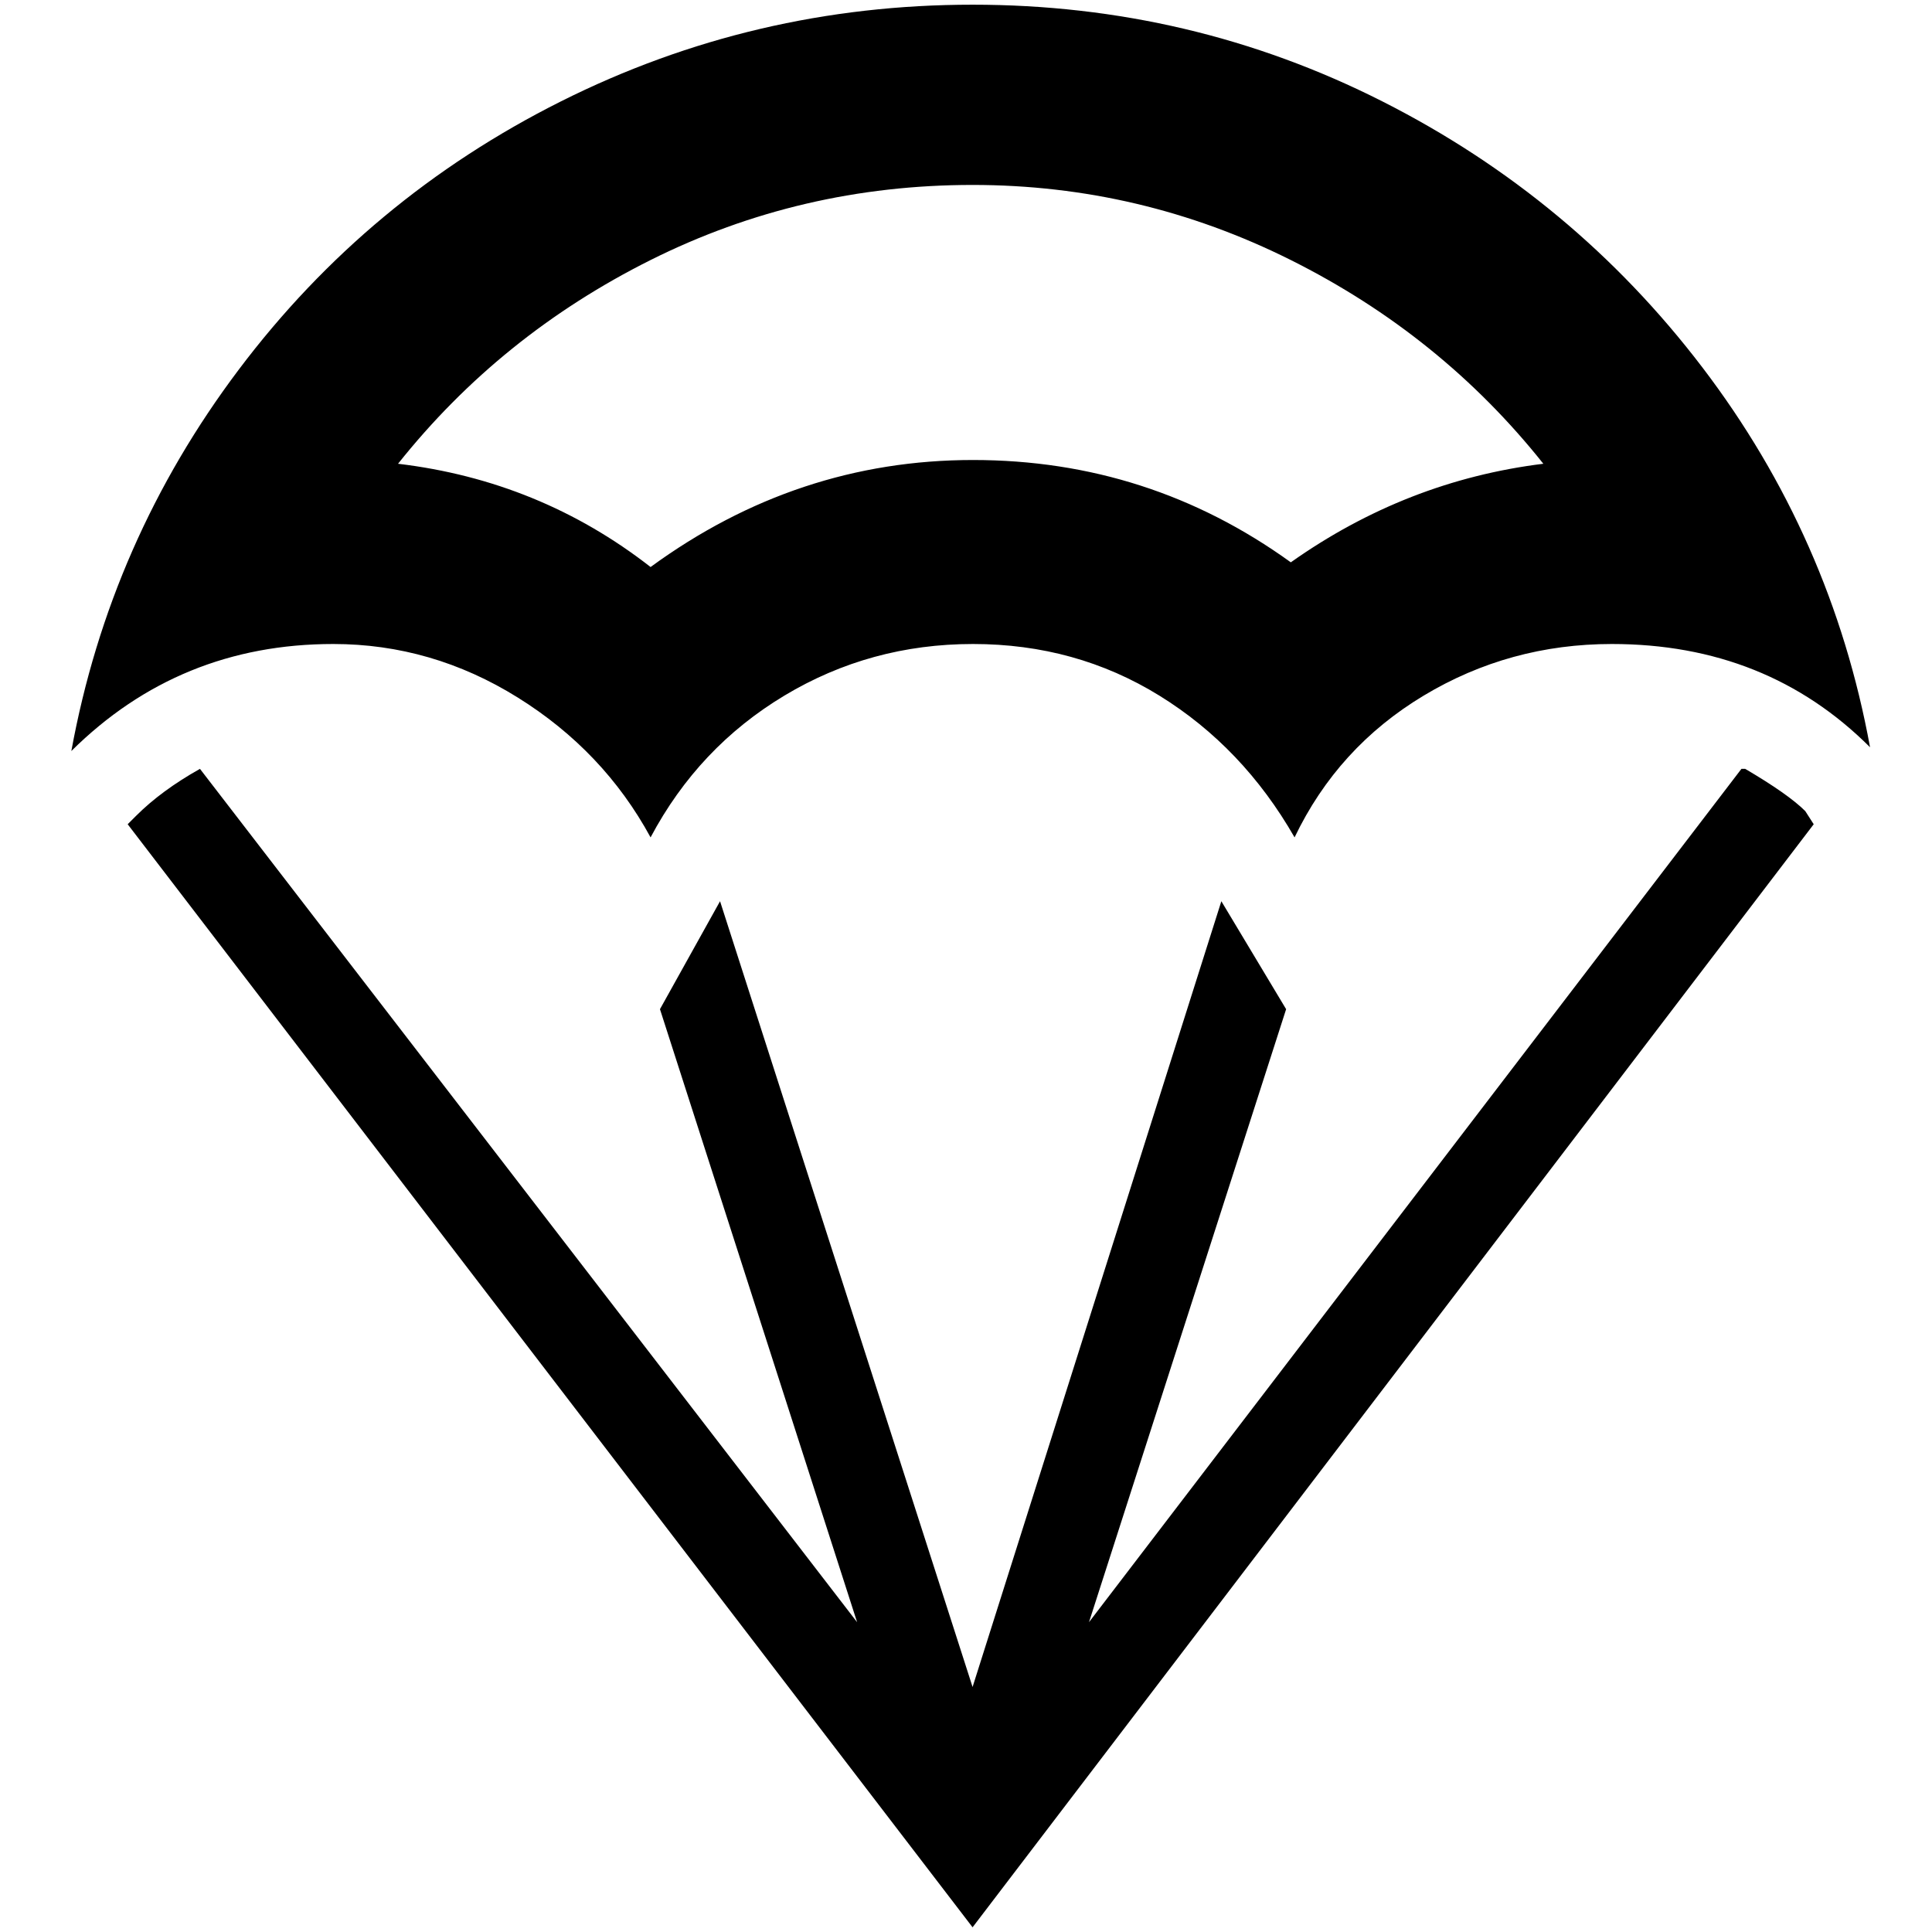 <?xml version="1.0" standalone="no"?>
<!DOCTYPE svg PUBLIC "-//W3C//DTD SVG 1.1//EN" "http://www.w3.org/Graphics/SVG/1.1/DTD/svg11.dtd" >
<svg xmlns="http://www.w3.org/2000/svg" xmlns:xlink="http://www.w3.org/1999/xlink" version="1.1" width="2048" height="2048" viewBox="-10 0 2058 2048">
   <path fill="currentColor"
d="M1922 873l-896 1175l-900 -1175l9 -9q27 -27 68 -50l700 909l-210 -653l64 -115l269 837l265 -837l69 115l-210 653l695 -909h4q46 27 64 45zM1026 192q179 0 339 80t269 217q-146 18 -269 105q-151 -109 -338.5 -109t-343.5 114q-118 -92 -269 -110q109 -137 269 -217
t343 -80zM1026 0q-233 0 -438.5 103t-343 285.5t-178.5 406.5q115 -114 279 -114q105 0 196.5 57t141.5 149q51 -96 142.5 -151t201 -55t198.5 55t144 151q46 -96 137.5 -151t200.5 -55q165 0 275 110q-41 -224 -178.5 -404.5t-341 -283.5t-436.5 -103z" />
</svg>

